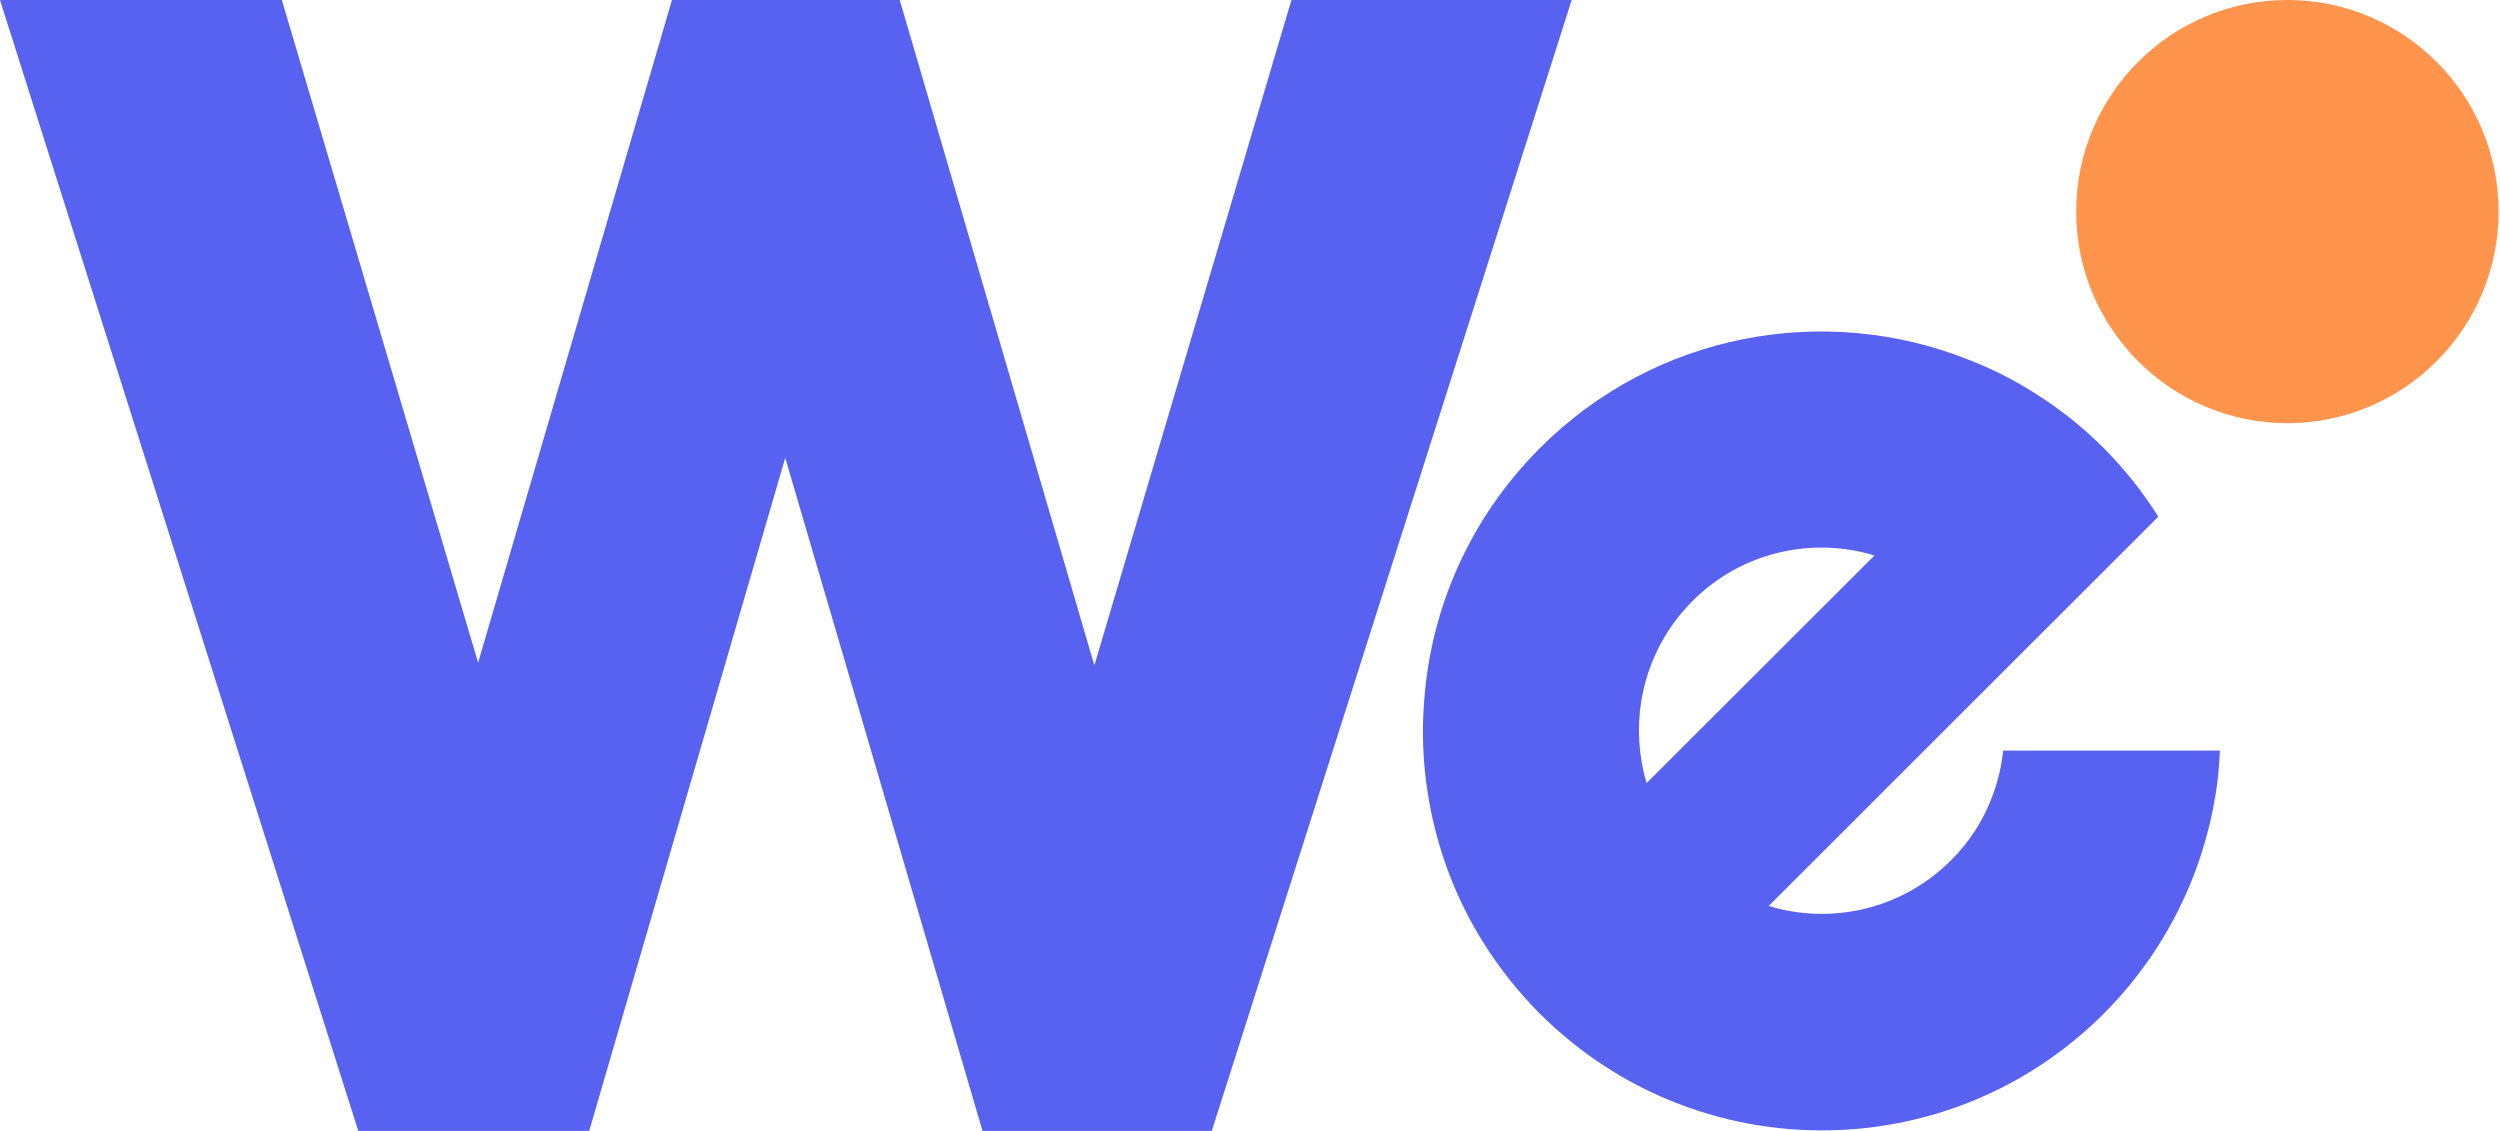 <svg opacity="0.7" width="126" height="57" viewBox="0 0 126 57" fill="none" xmlns="http://www.w3.org/2000/svg">
<g clip-path="url(#clip0_977_179)">
<path d="M115.284 21.326C121.163 21.326 125.929 16.552 125.929 10.663C125.929 4.774 121.163 0 115.284 0C109.405 0 104.64 4.774 104.64 10.663C104.64 16.552 109.405 21.326 115.284 21.326Z" fill="#FF6700"/>
<path d="M65.088 0L55.156 33.536L45.347 0H33.867L24.097 33.399L14.205 0H0L18.057 57H29.695L39.576 23.075L49.519 57H61.074L79.213 0H65.088Z" fill="#0F1FEA"/>
<path d="M100.959 37.826C100.88 38.594 100.707 39.333 100.441 40.054C100.002 41.28 99.296 42.395 98.324 43.368C95.833 45.849 92.291 46.617 89.141 45.661L96.978 37.829L108.778 26.041C108.011 24.815 107.101 23.672 106.05 22.605C104.984 21.537 103.839 20.625 102.619 19.857C101.539 19.165 100.394 18.584 99.217 18.13C92.01 15.256 83.454 16.734 77.608 22.587C74.065 26.135 72.107 30.686 71.779 35.334C71.653 36.888 71.718 38.475 71.967 40.029C72.388 42.683 73.345 45.286 74.836 47.627C75.62 48.853 76.528 49.996 77.579 51.063C78.644 52.116 79.789 53.043 80.995 53.811C88.767 58.787 99.221 57.893 106.021 51.096C109.124 47.987 111.003 44.111 111.662 40.076C111.788 39.322 111.849 38.583 111.881 37.829H100.959V37.826ZM82.719 35.345C83.018 33.491 83.878 31.717 85.304 30.289C87.781 27.808 91.337 27.04 94.473 27.996L82.986 39.47C82.593 38.136 82.5 36.708 82.719 35.341V35.345Z" fill="#0F1FEA"/>
</g>
<defs>
<clipPath id="clip0_977_179">
<rect width="126" height="57" fill="white"/>
</clipPath>
</defs>
</svg>
